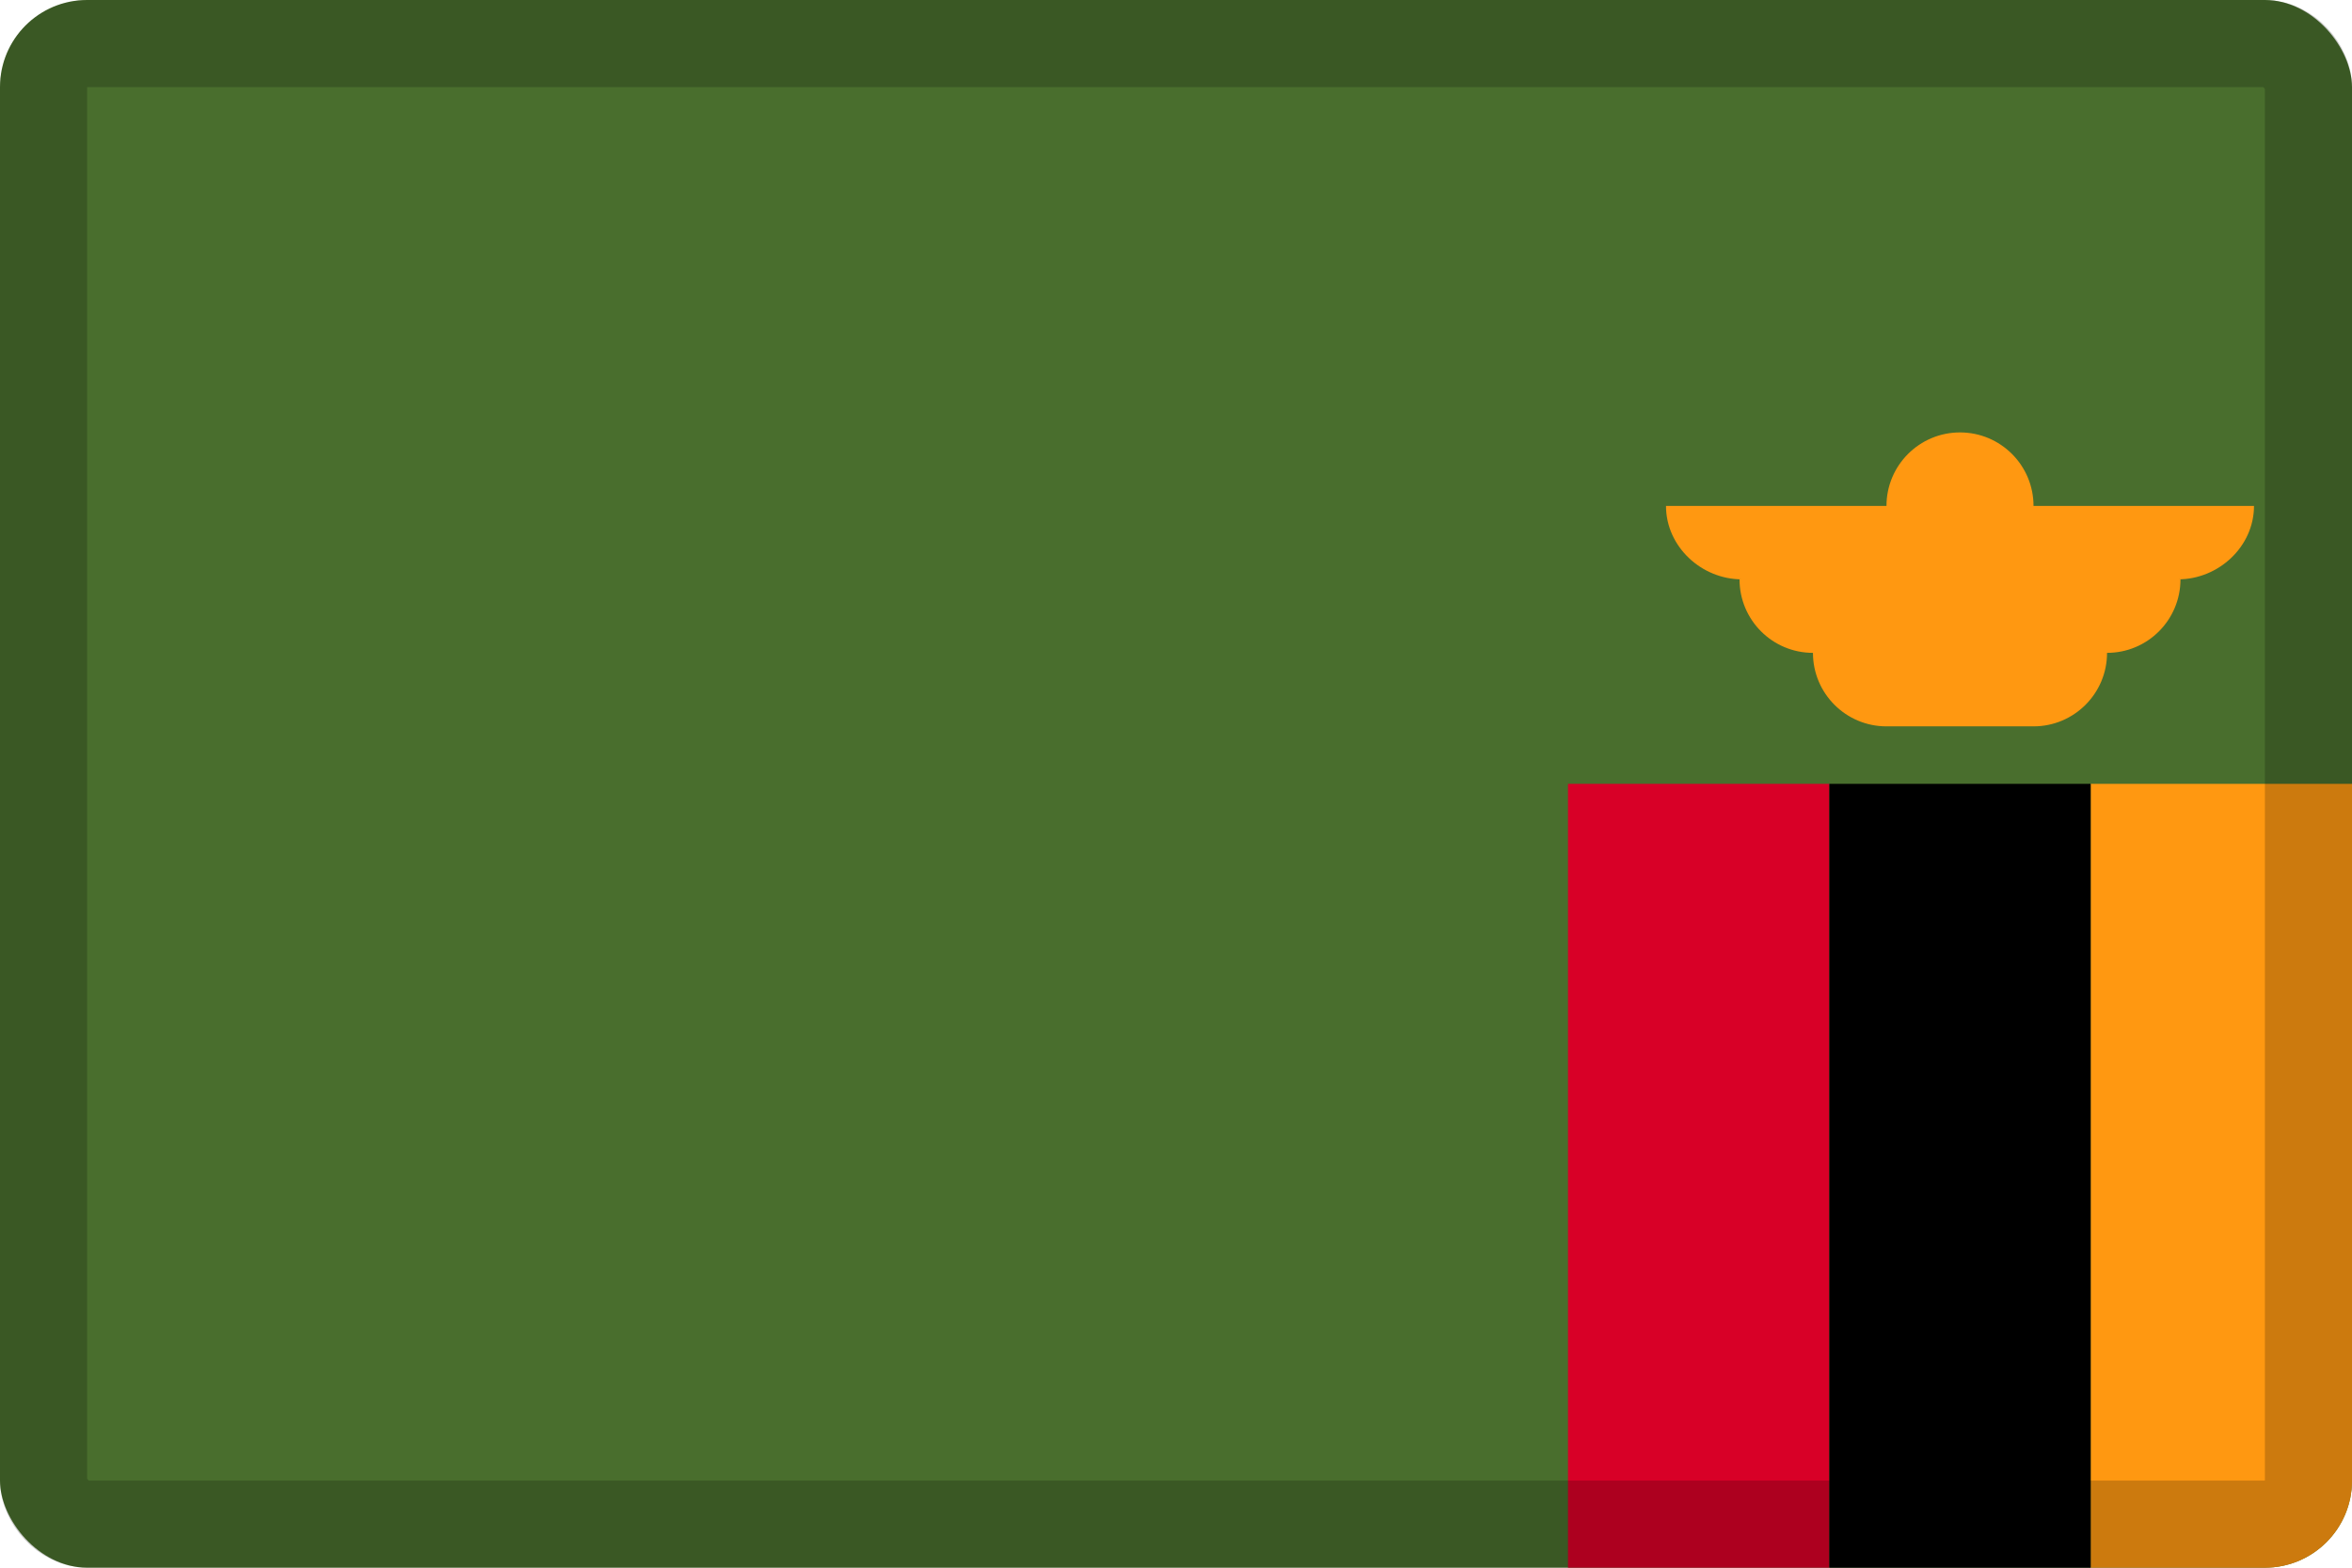 <svg width="27" height="18" viewBox="0 0 27 18" fill="none" xmlns="http://www.w3.org/2000/svg">
<g clip-path="url(#clip0_109_43767)">
<path d="M0 0H27V18H0V0Z" fill="#496E2D"/>
<path d="M25.875 5.809H23.344C23.344 5.343 22.966 4.965 22.5 4.965C22.034 4.965 21.656 5.343 21.656 5.809H19.125C19.125 6.275 19.531 6.652 19.997 6.652H19.969C19.969 7.118 20.346 7.496 20.812 7.496C20.812 7.962 21.19 8.34 21.656 8.34H23.344C23.81 8.34 24.188 7.962 24.188 7.496C24.654 7.496 25.031 7.118 25.031 6.652H25.003C25.469 6.652 25.875 6.275 25.875 5.809Z" fill="#FF9811"/>
<path d="M18 9H21V18H18V9Z" fill="#D80027"/>
<path d="M24 9H27V18H24V9Z" fill="#FF9811"/>
<path d="M21 9H24V18H21V9Z" fill="black"/>
</g>
<rect x="0.5" y="0.5" width="26" height="17" rx="0.5" stroke="black" stroke-opacity="0.2"/>
<defs>
<clipPath id="clip0_109_43767">
<rect width="27" height="18" rx="1" fill="white"/>
</clipPath>
</defs>
</svg>
